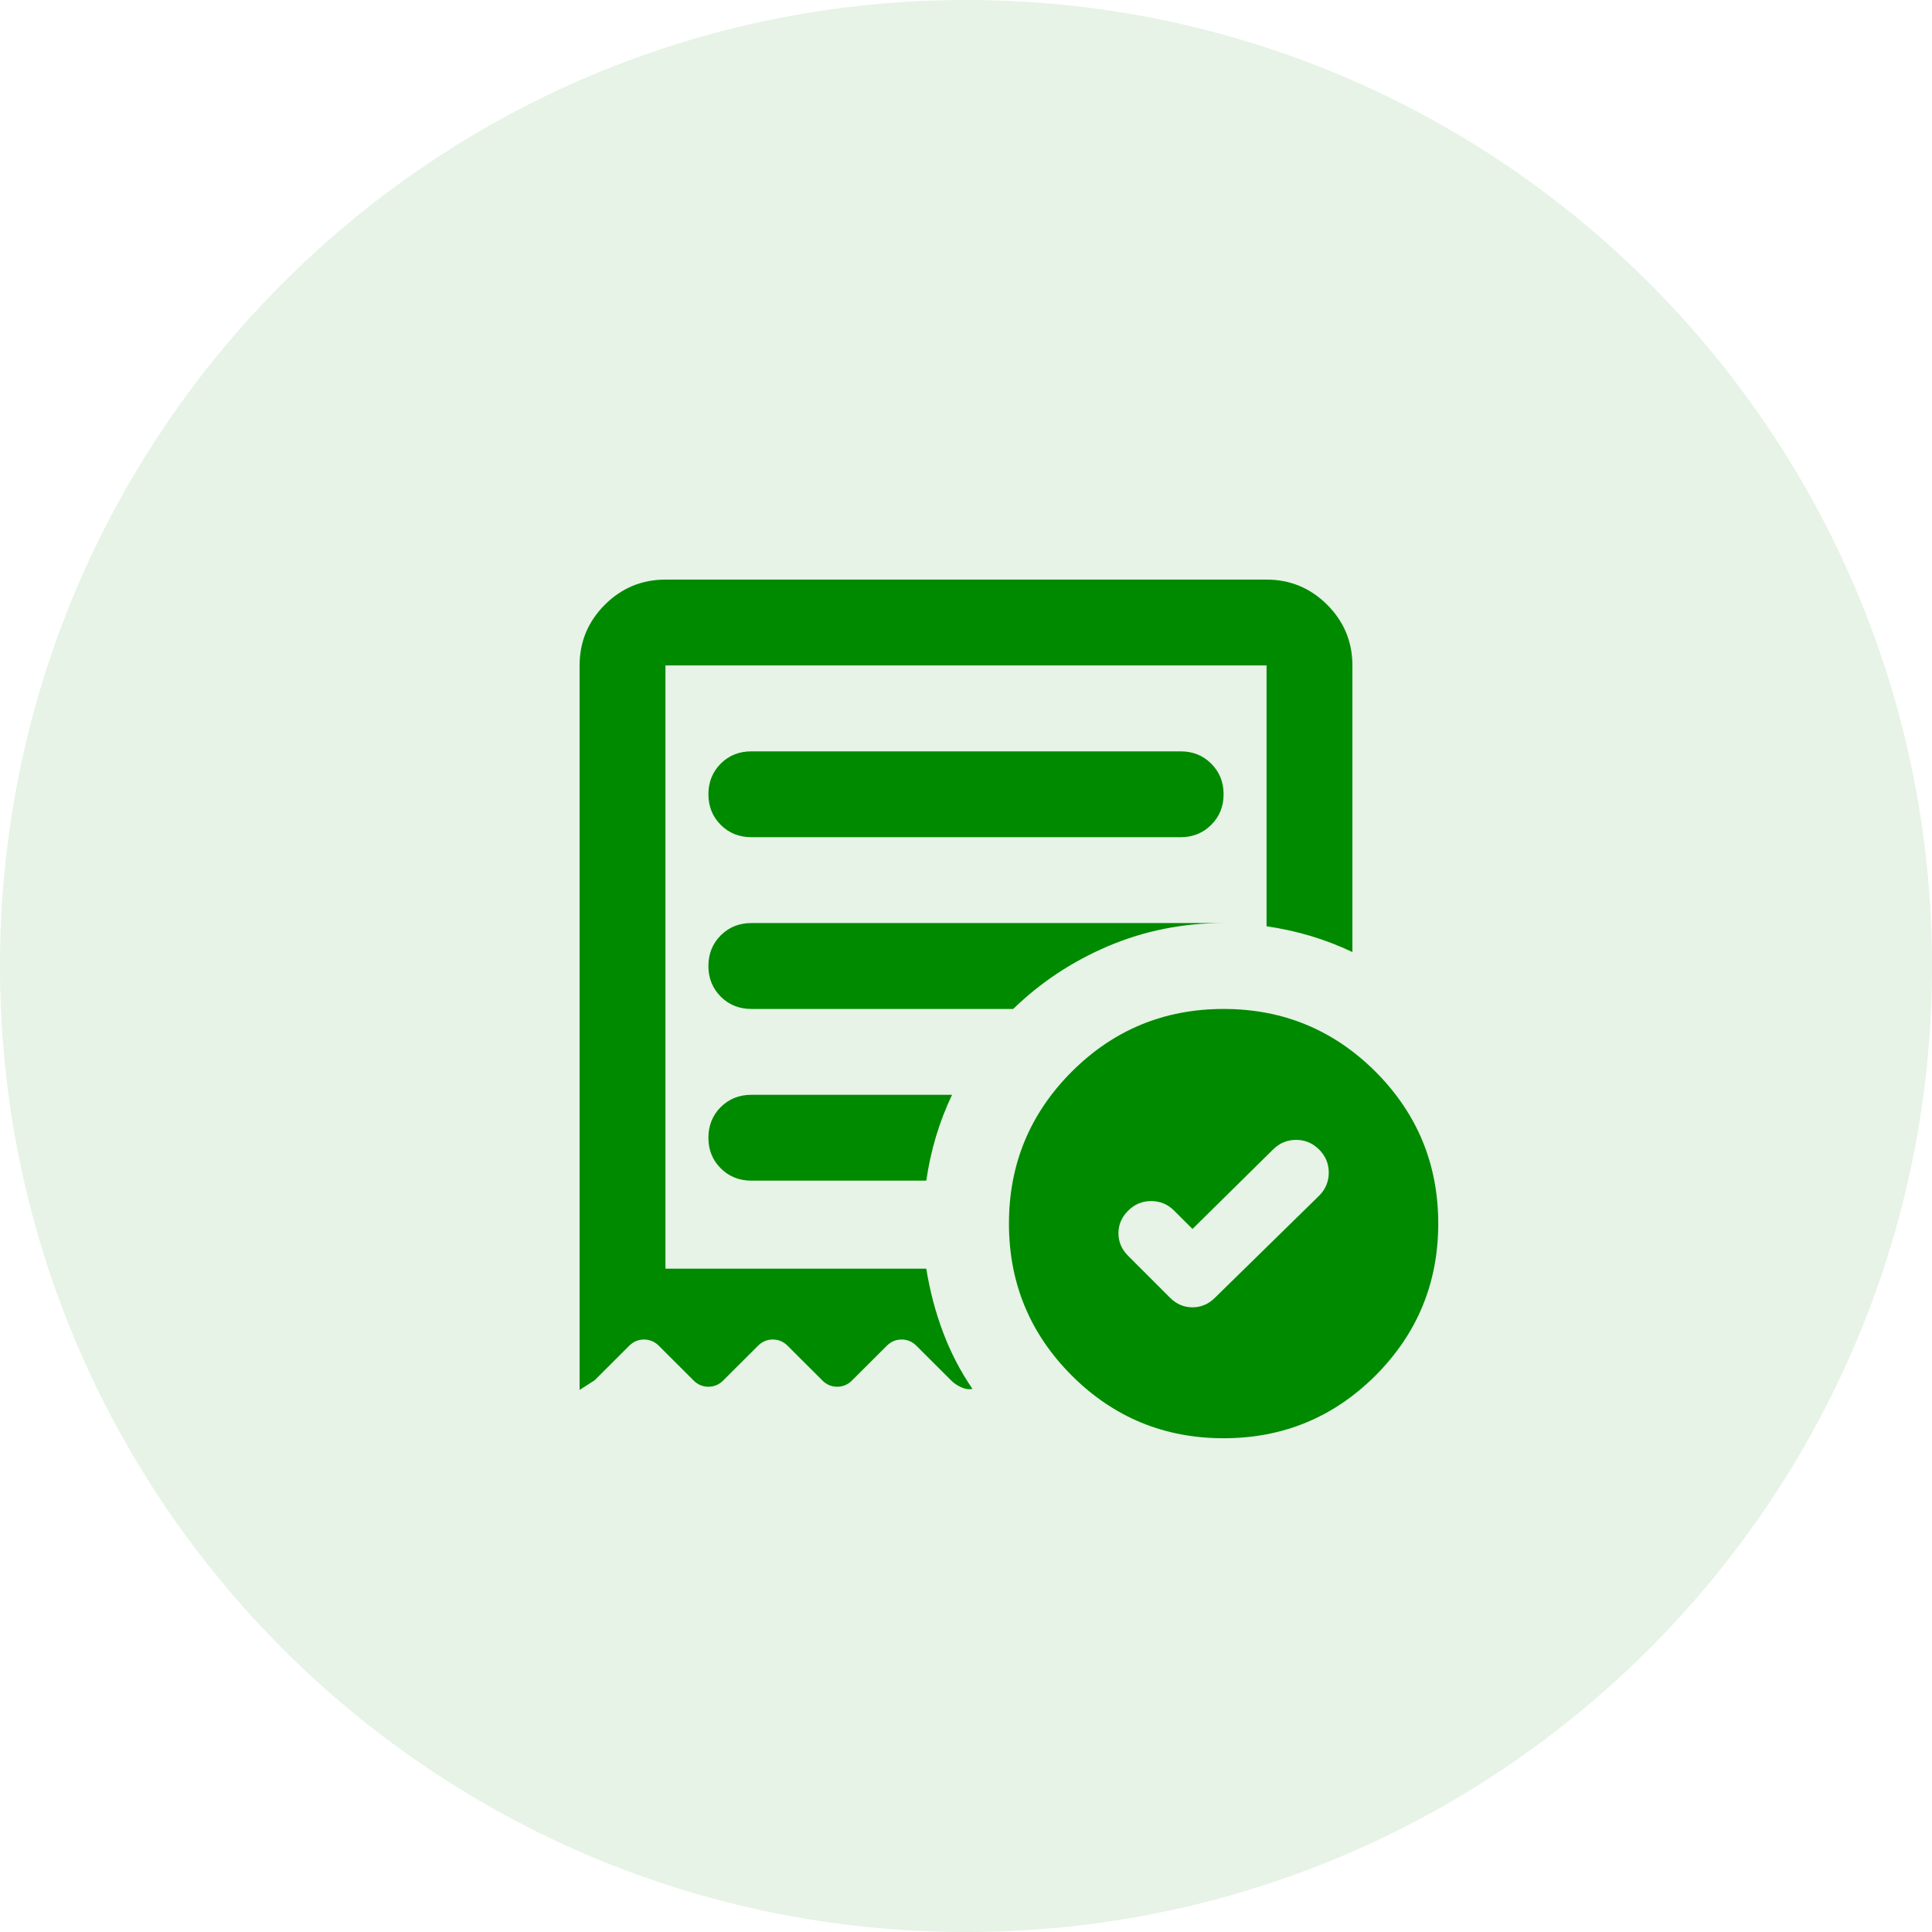 <svg width="30" height="30" viewBox="0 0 30 30" fill="none" xmlns="http://www.w3.org/2000/svg">
<path fill-rule="evenodd" clip-rule="evenodd" d="M15 30C23.284 30 30 23.284 30 15C30 6.716 23.284 0 15 0C6.716 0 0 6.716 0 15C0 23.284 6.716 30 15 30Z" fill="#008A00" fill-opacity="0.1"/>
<path d="M18.517 19.083L18.233 18.8C18.133 18.7 18.014 18.65 17.875 18.65C17.736 18.65 17.617 18.7 17.517 18.8C17.417 18.9 17.367 19.017 17.367 19.15C17.367 19.283 17.417 19.4 17.517 19.5L18.167 20.15C18.267 20.25 18.383 20.3 18.517 20.3C18.65 20.3 18.767 20.25 18.867 20.15L20.483 18.567C20.583 18.467 20.633 18.347 20.633 18.208C20.633 18.069 20.583 17.95 20.483 17.85C20.383 17.75 20.264 17.7 20.125 17.7C19.986 17.7 19.867 17.75 19.767 17.85L18.517 19.083ZM11.667 13H18.333C18.522 13 18.68 12.936 18.808 12.808C18.936 12.68 19 12.522 19 12.333C19 12.144 18.936 11.986 18.808 11.858C18.68 11.73 18.522 11.667 18.333 11.667H11.667C11.478 11.667 11.319 11.73 11.191 11.858C11.064 11.986 11 12.144 11 12.333C11 12.522 11.064 12.68 11.191 12.808C11.319 12.936 11.478 13 11.667 13ZM19 22.333C18.078 22.333 17.292 22.008 16.642 21.359C15.992 20.708 15.667 19.922 15.667 19C15.667 18.078 15.992 17.292 16.642 16.641C17.292 15.992 18.078 15.667 19 15.667C19.922 15.667 20.708 15.992 21.359 16.641C22.008 17.292 22.333 18.078 22.333 19C22.333 19.922 22.008 20.708 21.359 21.359C20.708 22.008 19.922 22.333 19 22.333ZM9 21.583V10.333C9 9.967 9.13 9.653 9.391 9.391C9.653 9.13 9.967 9 10.333 9H19.667C20.033 9 20.347 9.13 20.609 9.391C20.87 9.653 21 9.967 21 10.333V14.783C20.789 14.683 20.572 14.6 20.35 14.533C20.128 14.467 19.9 14.417 19.667 14.383V10.333H10.333V19.7H14.383C14.439 20.044 14.525 20.372 14.642 20.683C14.758 20.994 14.911 21.289 15.1 21.567C15.044 21.578 14.986 21.569 14.925 21.541C14.864 21.514 14.811 21.478 14.767 21.433L14.233 20.9C14.167 20.833 14.089 20.8 14 20.8C13.911 20.8 13.833 20.833 13.767 20.9L13.233 21.433C13.167 21.5 13.089 21.533 13 21.533C12.911 21.533 12.833 21.5 12.767 21.433L12.233 20.9C12.167 20.833 12.089 20.8 12 20.8C11.911 20.8 11.833 20.833 11.767 20.9L11.233 21.433C11.167 21.5 11.089 21.533 11 21.533C10.911 21.533 10.833 21.5 10.767 21.433L10.233 20.9C10.167 20.833 10.089 20.8 10 20.8C9.911 20.8 9.833 20.833 9.767 20.9L9.233 21.433L9 21.583ZM11.667 18.333H14.383C14.417 18.1 14.467 17.872 14.533 17.65C14.6 17.428 14.683 17.211 14.783 17H11.667C11.478 17 11.319 17.064 11.191 17.191C11.064 17.319 11 17.478 11 17.667C11 17.856 11.064 18.014 11.191 18.141C11.319 18.269 11.478 18.333 11.667 18.333ZM11.667 15.667H15.733C16.156 15.256 16.647 14.93 17.208 14.691C17.769 14.453 18.367 14.333 19 14.333H11.667C11.478 14.333 11.319 14.397 11.191 14.525C11.064 14.653 11 14.811 11 15C11 15.189 11.064 15.347 11.191 15.475C11.319 15.603 11.478 15.667 11.667 15.667ZM10.333 19.7V10.333V19.7Z" fill="#008A00"/>
</svg>
